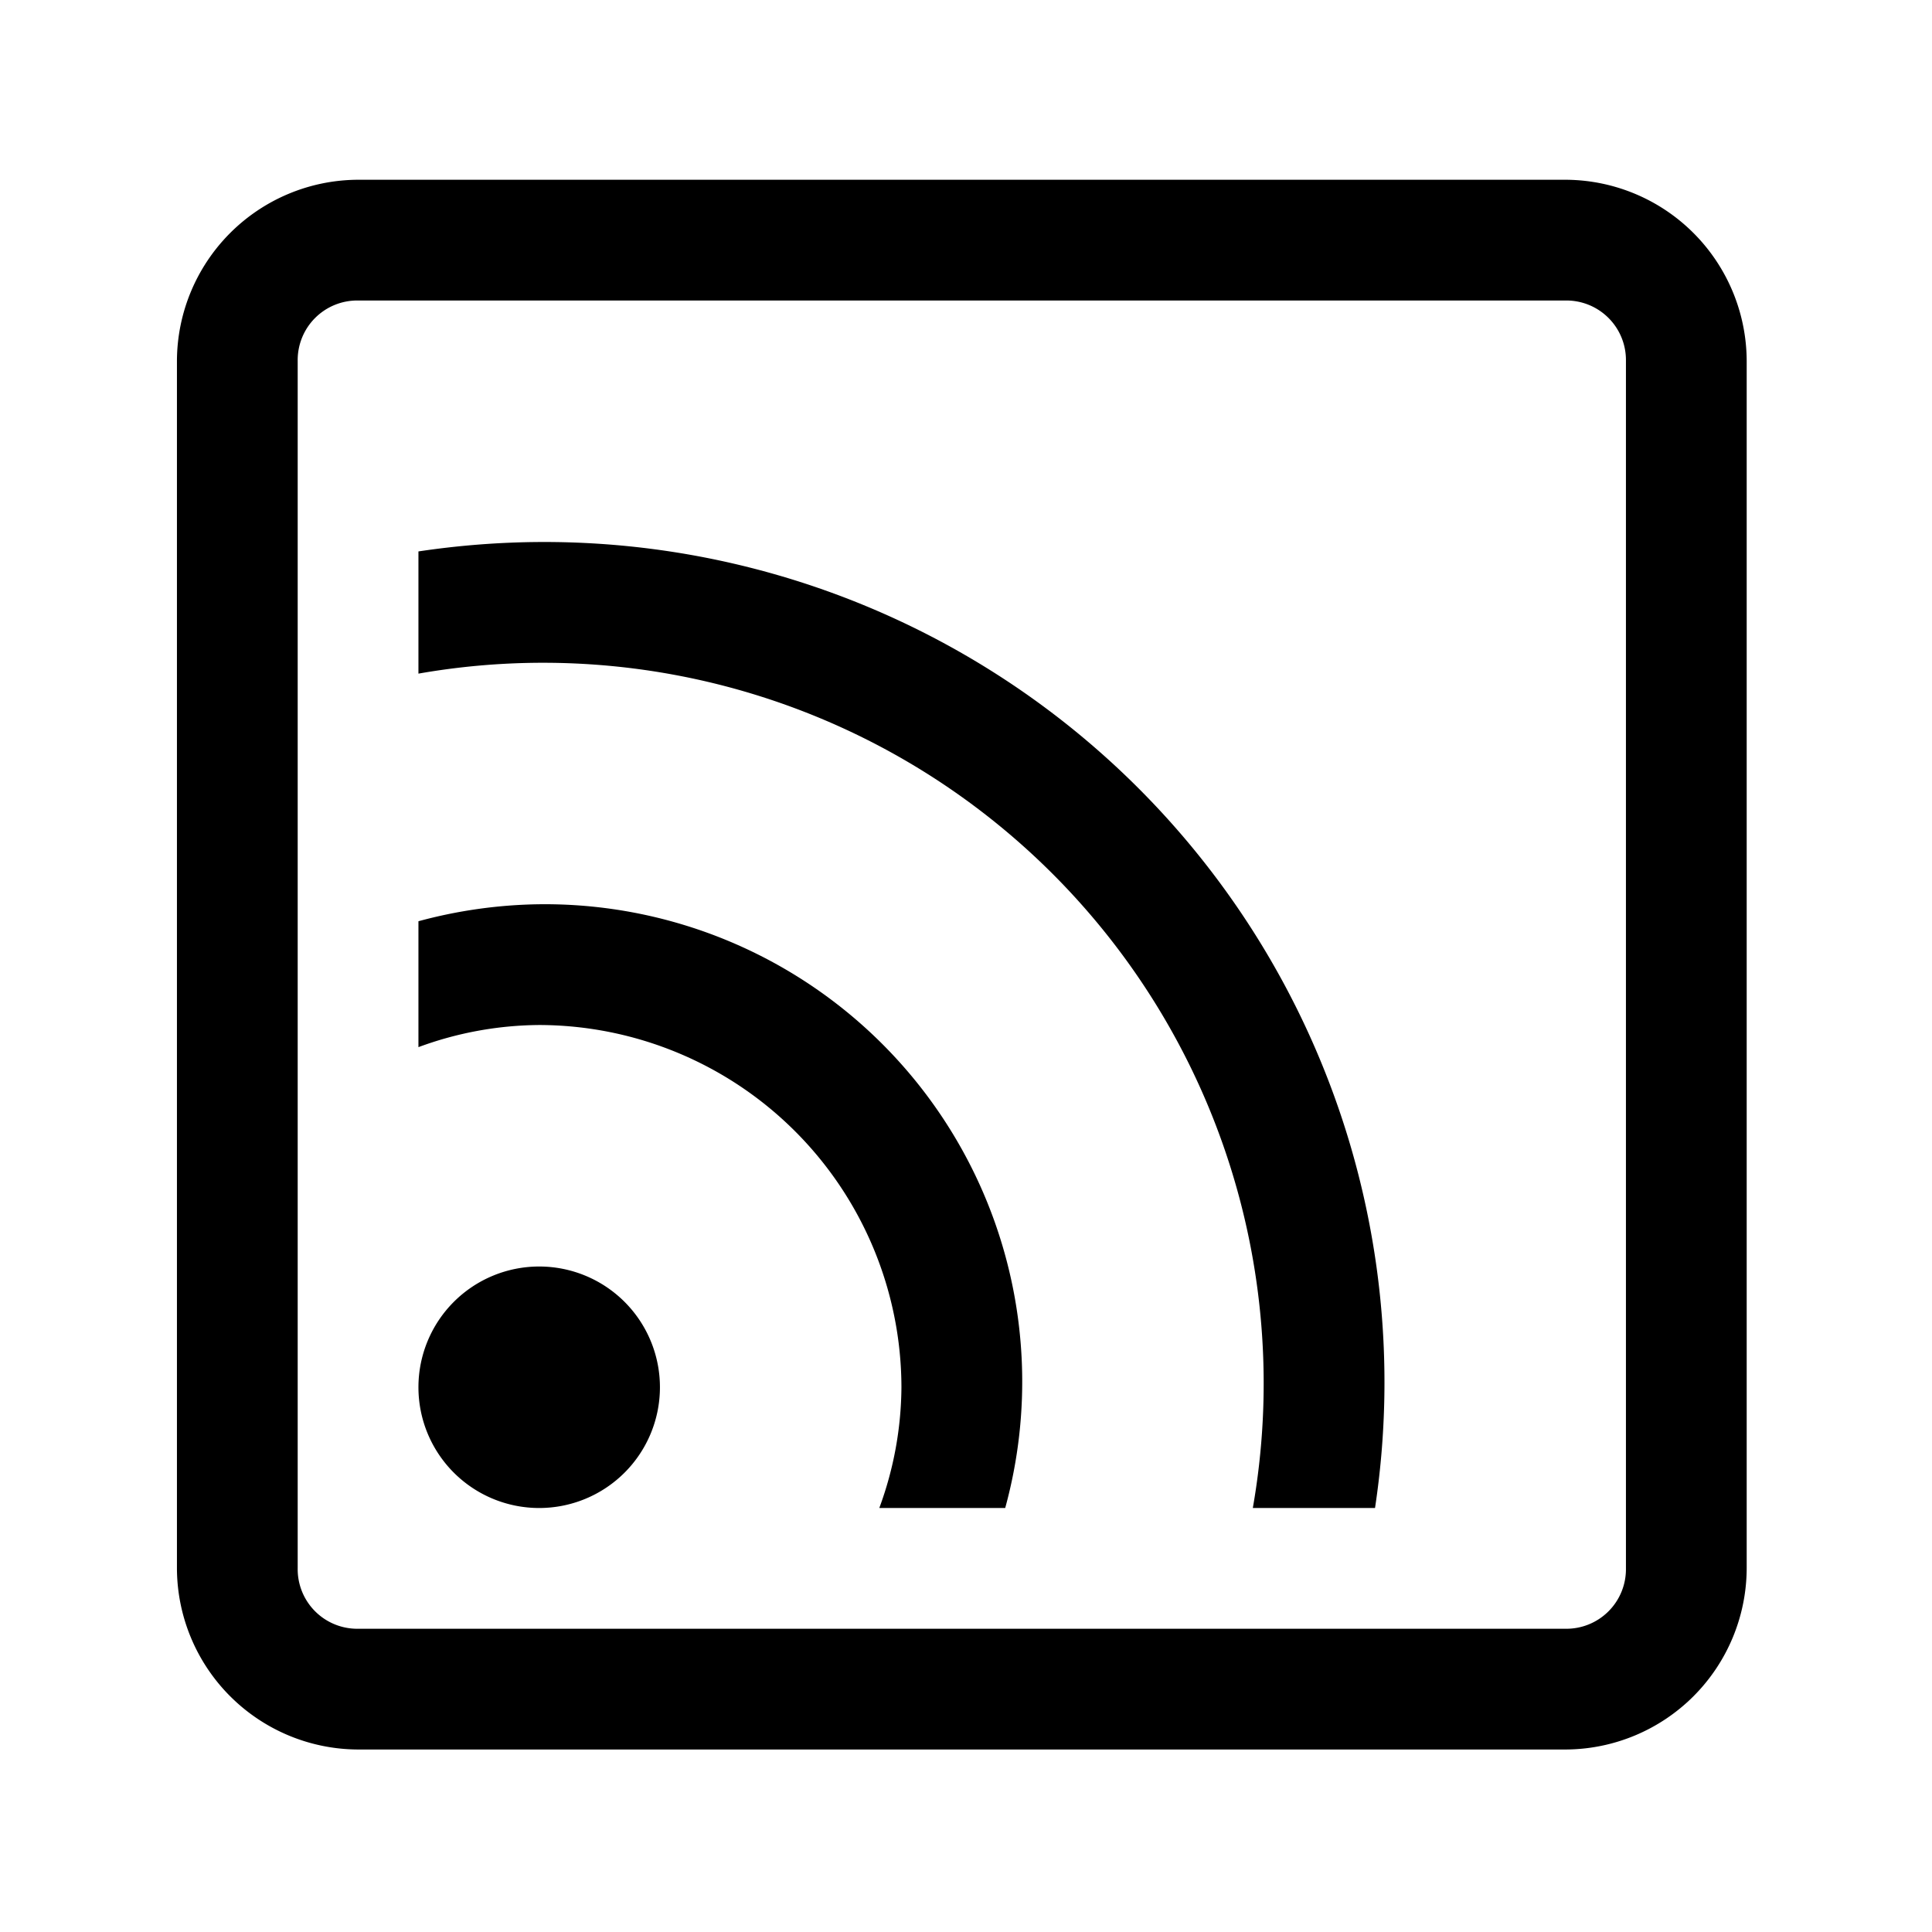 <svg id="data_image_svg_xml_2_" data-name="data_image_svg+xml;… (2)" xmlns="http://www.w3.org/2000/svg" width="24" height="24" viewBox="0 0 24 24">
  <path id="Path_1449" data-name="Path 1449" d="M0,24V0H24V24Z" fill="none"/>
  <g id="Group_8612" data-name="Group 8612" transform="translate(2.198 2.233)">
    <path id="Path_1450" data-name="Path 1450" d="M13,10.75A2.258,2.258,0,0,0,10.75,13V28A2.258,2.258,0,0,0,13,30.25H28A2.258,2.258,0,0,0,30.25,28V13A2.258,2.258,0,0,0,28,10.75Zm0,1.5H28a.74.74,0,0,1,.75.75V28a.74.74,0,0,1-.75.75H13a.74.74,0,0,1-.75-.75V13A.74.74,0,0,1,13,12.25Zm2.25,3a10.571,10.571,0,0,0-1.5.117v1.518A8.952,8.952,0,0,1,24.115,27.25h1.518a10.439,10.439,0,0,0-10.383-12Zm0,4.5a6.019,6.019,0,0,0-1.5.211v1.564a4.4,4.4,0,0,1,1.5-.275,4.509,4.509,0,0,1,4.5,4.5,4.4,4.4,0,0,1-.275,1.5h1.564a5.931,5.931,0,0,0-5.789-7.5Zm0,4.5a1.5,1.5,0,1,0,1.5,1.5A1.5,1.5,0,0,0,15.25,24.25Z" transform="translate(-10.75 -10.75)"/>
  </g>
</svg>
